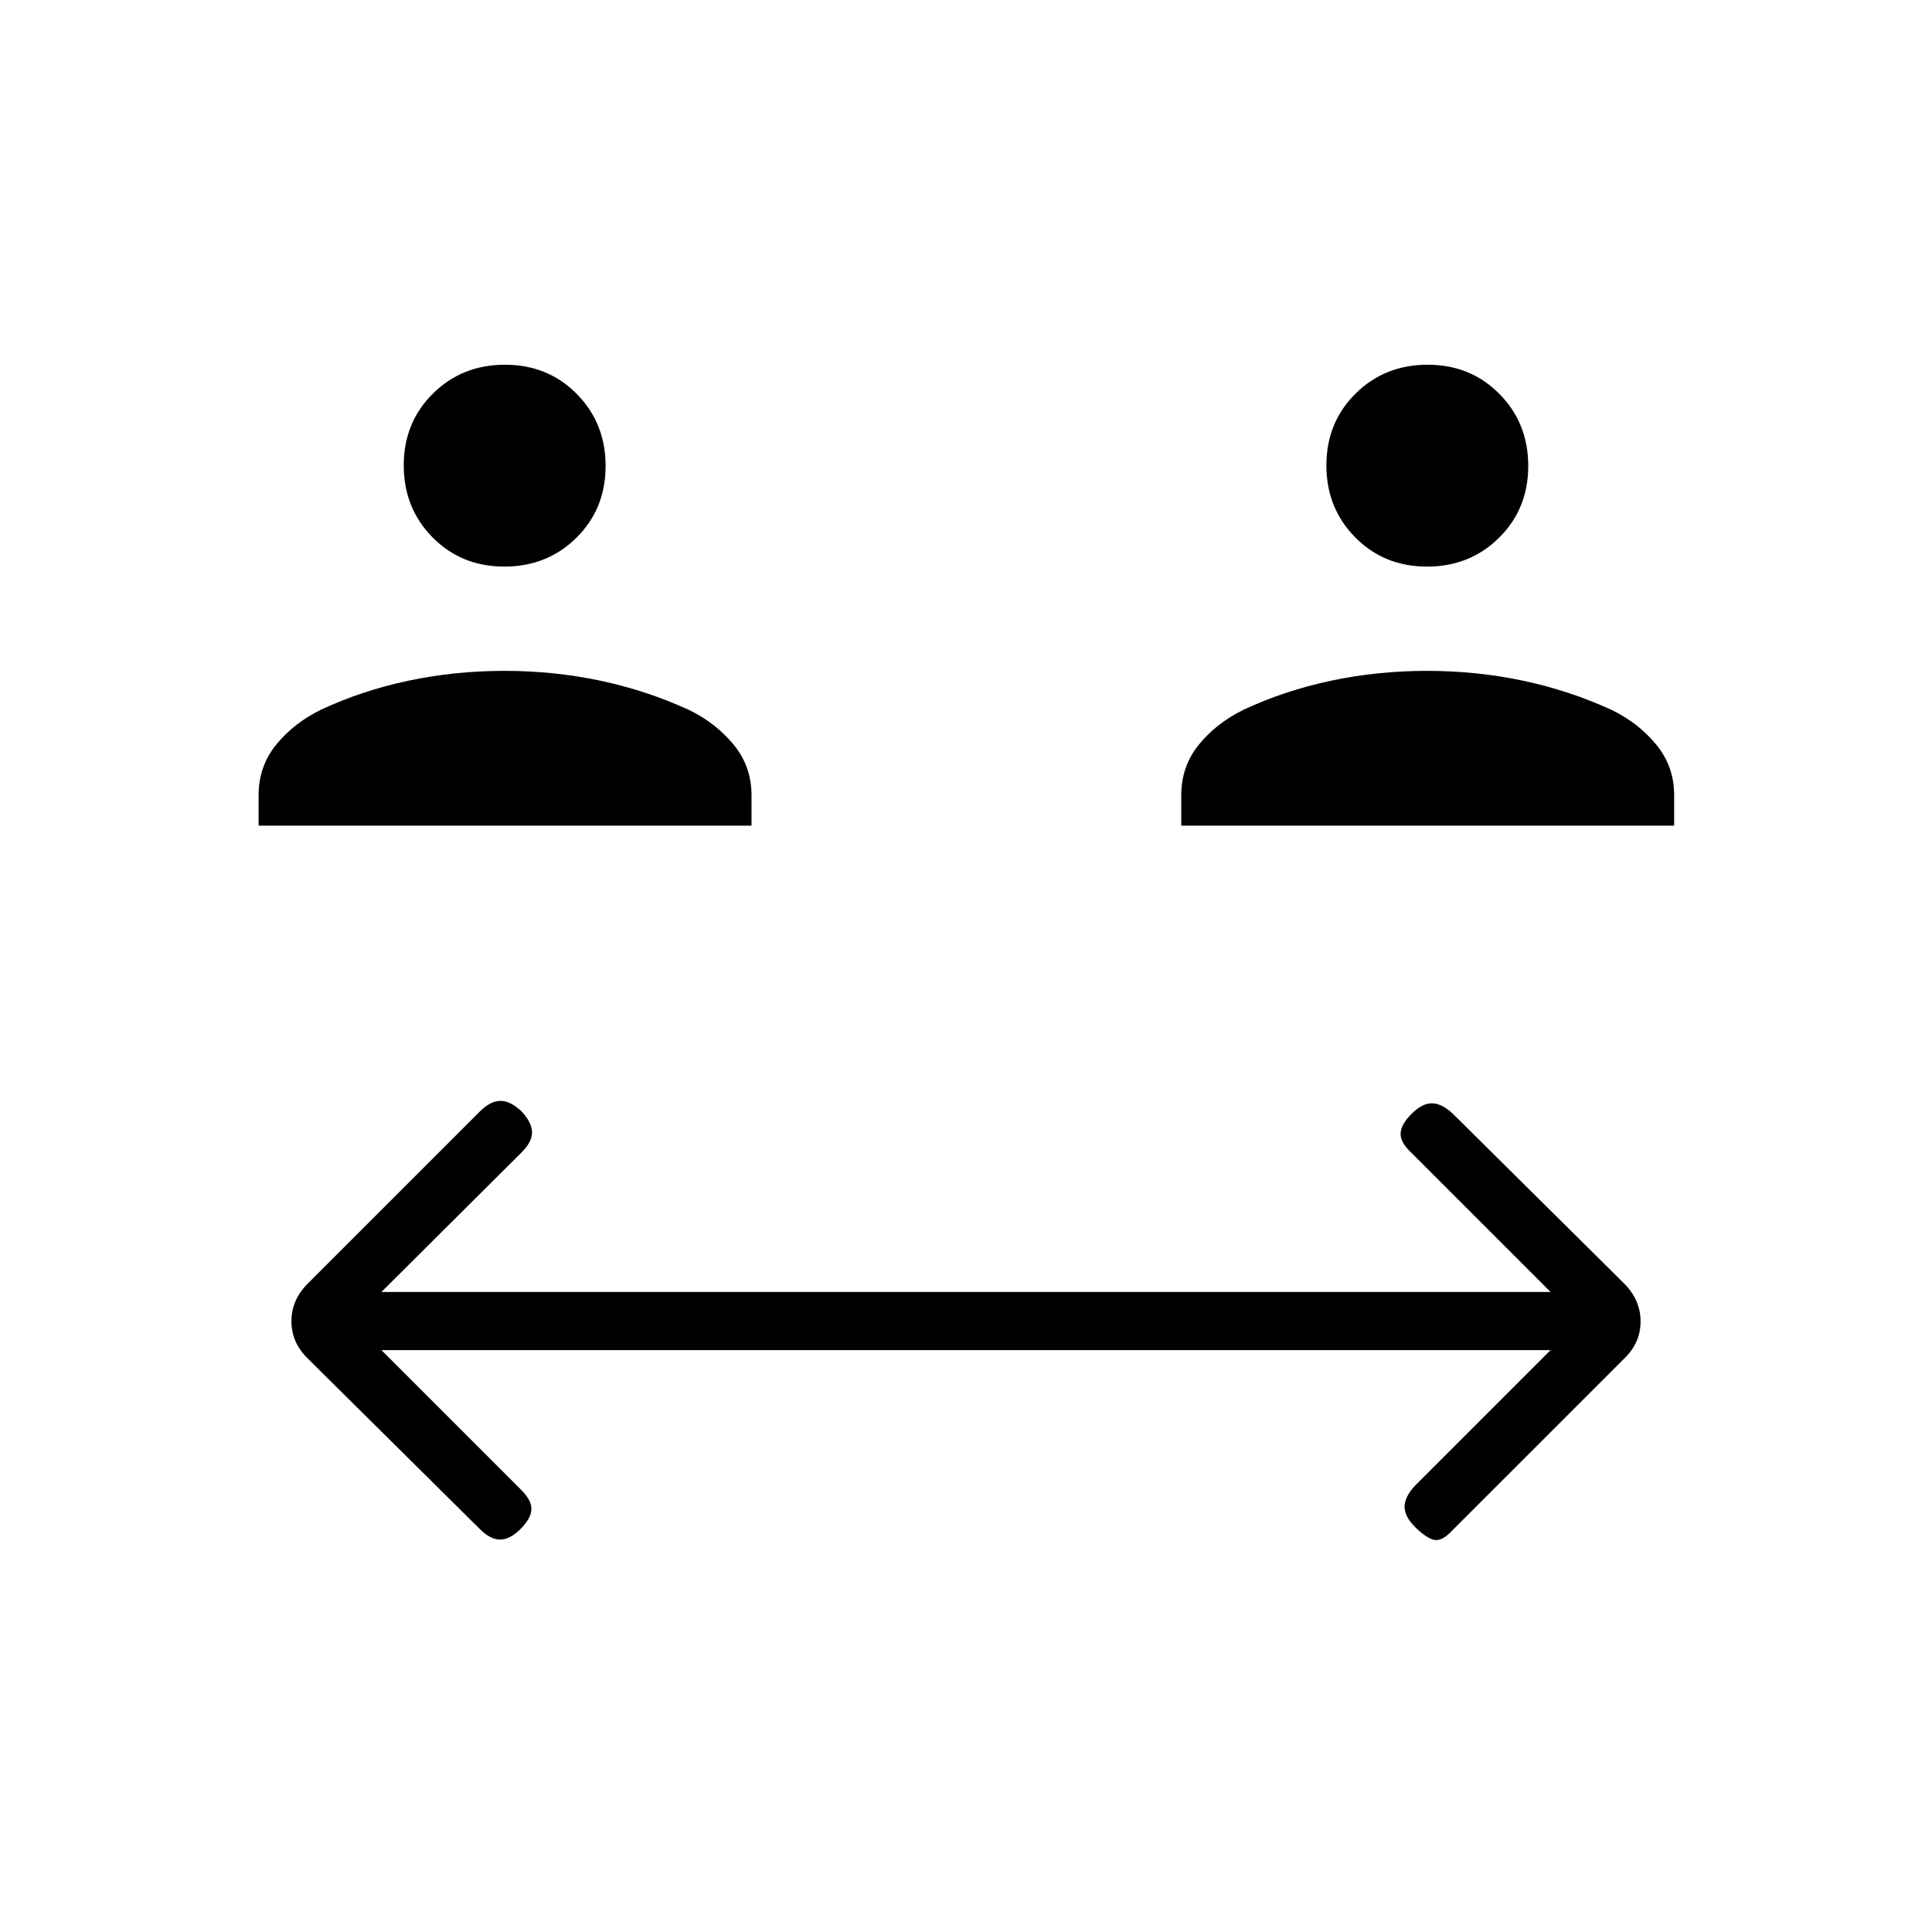 <svg xmlns="http://www.w3.org/2000/svg" height="20" viewBox="0 -960 960 960" width="20"><path d="m189.54-289.12 69.58 69.58q5.11 5.12 4.92 9.6-.19 4.48-5.42 9.71-5.24 5.23-10.1 5.23-4.87 0-10.05-5.18l-85.57-84.8q-8.09-7.91-8.09-18.53 0-10.62 8.19-18.76l85.54-85.54q5.11-5.11 10.04-5.17 4.92-.06 10.54 5.17 5.23 5.62 5.23 10.48 0 4.87-5.17 9.94l-69.64 69.35h580.92l-69.19-69.19q-5.5-5.12-5.31-9.6.19-4.48 5.42-9.71 5.24-5.23 10.1-5.23 4.87 0 10.43 5.18l85.23 84.46q8.05 8.19 8.05 18.8 0 10.62-8.19 18.45l-85.54 85.53q-5.11 5.5-9.09 4.43-3.99-1.08-9.22-6.31-5.23-5.23-5.23-10.1 0-4.86 5.23-10.48l67.31-67.31H189.54ZM128.5-549.73v-15.12q0-14.32 8.67-25.04 8.68-10.73 22.09-17.35 20.39-9.57 43.53-14.49t47.85-4.92q24.71 0 47.76 4.9 23.05 4.9 44.06 14.56 13.21 6.42 22.09 17.22 8.87 10.8 8.87 25.12v15.12H128.5Zm458.46 0v-15.12q0-14.32 8.67-25.04 8.68-10.73 22.09-17.35 20.4-9.57 43.53-14.49 23.14-4.92 47.85-4.92t47.76 4.9q23.05 4.9 44.06 14.56 13.21 6.42 22.09 17.22 8.87 10.8 8.87 25.12v15.12H586.96ZM250.62-678.46q-21.31 0-35.66-14.5-14.34-14.5-14.34-35.8 0-21.31 14.49-35.66 14.5-14.35 35.81-14.35 21.3 0 35.65 14.5 14.35 14.5 14.35 35.8 0 21.31-14.49 35.66-14.5 14.35-35.81 14.35Zm458.46 0q-21.3 0-35.65-14.5-14.35-14.5-14.35-35.8 0-21.31 14.49-35.66 14.5-14.35 35.81-14.35 21.31 0 35.66 14.5 14.34 14.5 14.34 35.8 0 21.31-14.49 35.66-14.5 14.35-35.81 14.35Z"/></svg>
